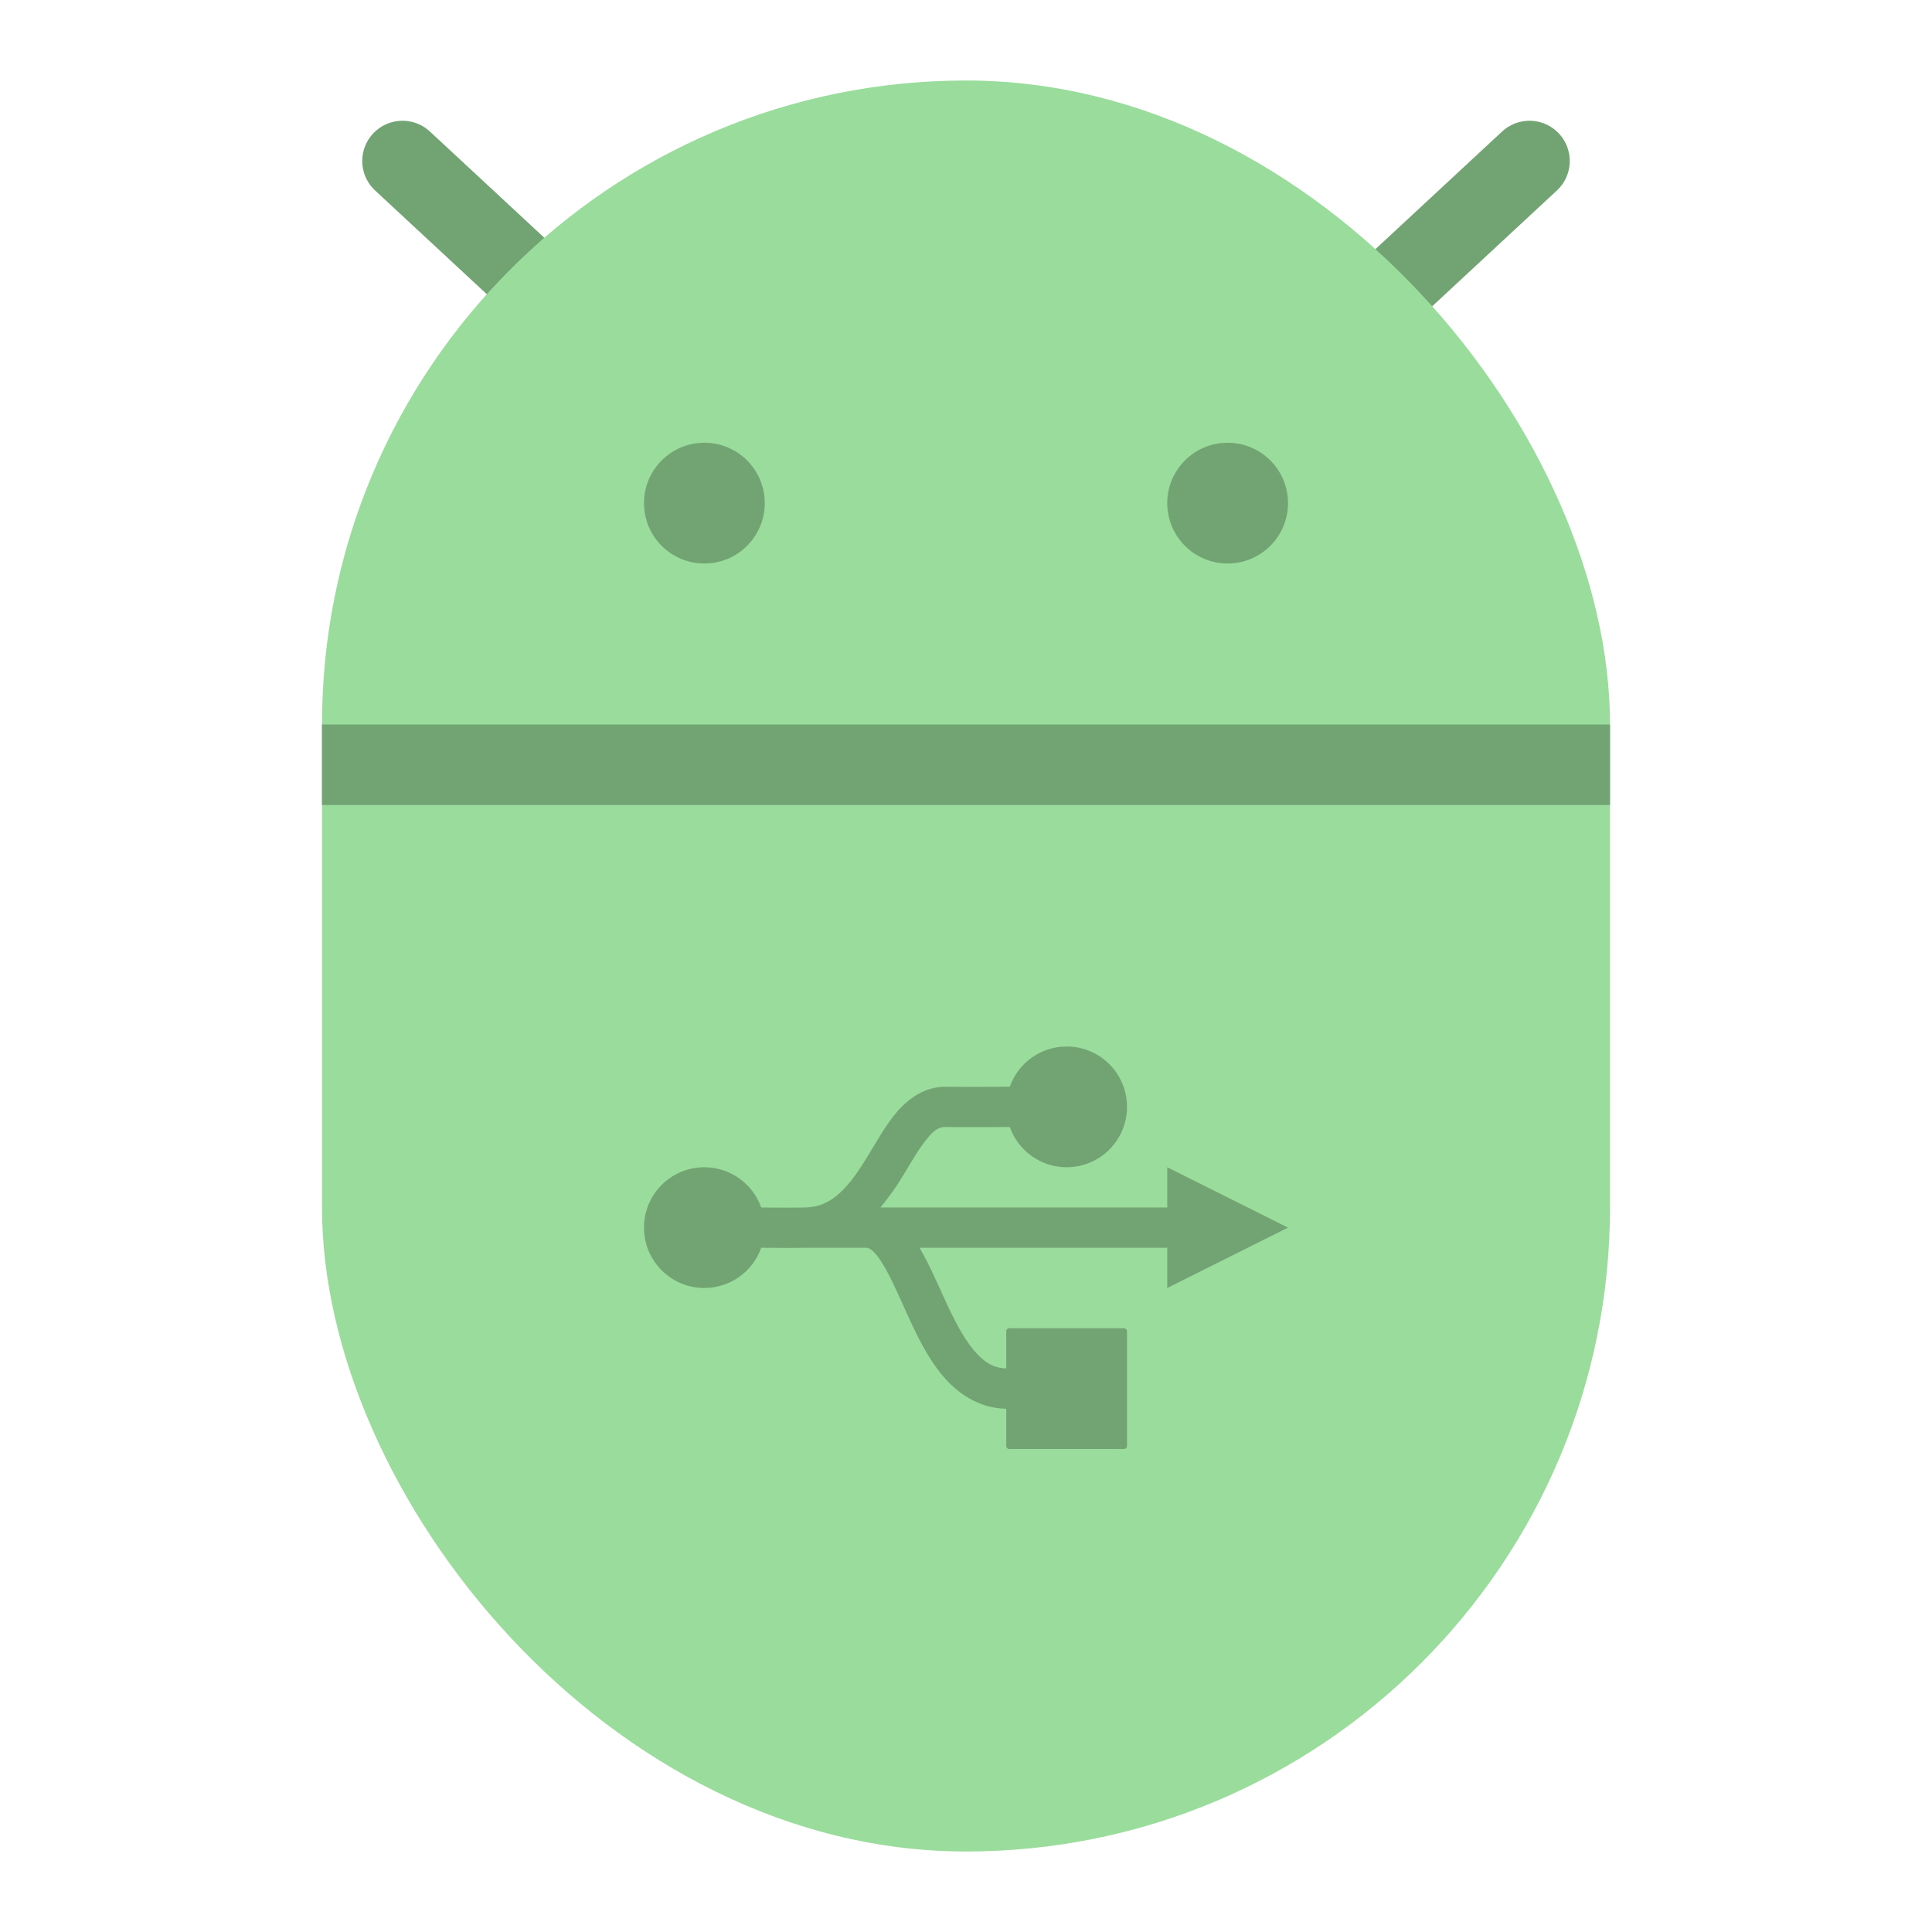 <?xml version="1.0" encoding="UTF-8" standalone="no"?>
<svg
   xmlns:dc="http://purl.org/dc/elements/1.1/"
   xmlns:cc="http://creativecommons.org/ns#"
   xmlns:rdf="http://www.w3.org/1999/02/22-rdf-syntax-ns#"
   xmlns:svg="http://www.w3.org/2000/svg"
   xmlns="http://www.w3.org/2000/svg"
   xmlns:sodipodi="http://sodipodi.sourceforge.net/DTD/sodipodi-0.dtd"
   xmlns:inkscape="http://www.inkscape.org/namespaces/inkscape"
   width="192"
   height="192"
   version="1.1"
   viewBox="0 0 192 192"
   id="svg14"
   sodipodi:docname="adb_manager.svg"
   inkscape:version="0.92.5 (2060ec1f9f, 2020-04-08)">
  <defs
     id="defs18" />
  <sodipodi:namedview
     pagecolor="#ffffff"
     bordercolor="#666666"
     borderopacity="1"
     objecttolerance="10"
     gridtolerance="10"
     guidetolerance="10"
     inkscape:pageopacity="0"
     inkscape:pageshadow="2"
     inkscape:window-width="1280"
     inkscape:window-height="745"
     id="namedview16"
     showgrid="false"
     inkscape:zoom="3.3697917"
     inkscape:cx="20.633573"
     inkscape:cy="98.860037"
     inkscape:window-x="-12"
     inkscape:window-y="-2"
     inkscape:window-maximized="1"
     inkscape:current-layer="svg14"
     inkscape:document-rotation="0" />
  <path
     style="fill:none;stroke:#72a373;stroke-width:8;stroke-linecap:round;stroke-linejoin:round;stroke-miterlimit:4;stroke-dasharray:none;stroke-opacity:1"
     d="M 40,16 96,68 152,16"
     id="path843"
     inkscape:connector-curvature="0"
     sodipodi:nodetypes="ccc" />
  <rect
     style="opacity:1;vector-effect:none;fill:#99dc9b;fill-opacity:1;stroke-width:4;paint-order:stroke fill markers"
     id="rect839"
     width="128"
     height="176"
     x="32"
     y="8"
     ry="64" />
  <rect
     style="opacity:1;vector-effect:none;fill:#72a373;fill-opacity:1;stroke-width:4;paint-order:stroke fill markers"
     id="rect841"
     width="128"
     height="8"
     x="32"
     y="72"
     ry="0" />
  <circle
     style="opacity:1;vector-effect:none;fill:#72a373;fill-opacity:1;stroke-width:8;stroke-linecap:round;stroke-linejoin:round;stroke-miterlimit:4;stroke-dasharray:none;paint-order:stroke fill markers"
     id="path849"
     cx="122"
     cy="50"
     r="6" />
  <circle
     style="opacity:1;vector-effect:none;fill:#72a373;fill-opacity:1;stroke-width:8;stroke-linecap:round;stroke-linejoin:round;stroke-miterlimit:4;stroke-dasharray:none;paint-order:stroke fill markers"
     id="path851"
     cx="70"
     cy="50"
     r="6" />
  <path
     style="opacity:1;vector-effect:none;fill:#72a373;fill-opacity:1;stroke-width:4;paint-order:stroke fill markers"
     d="m 106,104 c -2.54,0.004 -4.802,1.606 -5.648,4 -0.623,0.008 -4.756,0.024 -6.321,0 -2.09,-0.036 -3.768,1.177 -4.906,2.516 -1.139,1.339 -1.982,2.891 -2.867,4.344 -0.885,1.453 -1.797,2.793 -2.797,3.695 -1,0.903 -1.996,1.413 -3.5,1.445 -1.391,0.028 -3.047,0.008 -4.312,0 C 74.802,117.606 72.54,116.004 70,116 c -3.314,0 -6,2.686 -6,6 0,3.314 2.686,6 6,6 2.54,-0.004 4.802,-1.606 5.648,-4 1.266,0.012 2.881,0.032 4.391,0 h 1.812 4.18 c 0.381,-0.008 0.839,0.259 1.633,1.508 0.794,1.249 1.627,3.193 2.555,5.227 0.928,2.033 1.956,4.175 3.445,5.961 1.489,1.786 3.635,3.248 6.297,3.305 0.014,2.8e-4 0.026,-2.8e-4 0.039,0 v 3.711 C 100,143.87 100.13,144 100.289,144 h 11.422 c 0.159,0 0.289,-0.13 0.289,-0.289 V 132.289 C 112,132.13 111.87,132 111.711,132 h -11.422 c -0.159,0 -0.289,0.13 -0.289,0.289 v 3.703 c -1.315,-0.04 -2.239,-0.628 -3.266,-1.859 -1.037,-1.244 -1.982,-3.106 -2.875,-5.063 C 93.069,127.339 92.3,125.578 91.383,124 H 116 v 4 l 12,-6 -12,-6 v 4 H 87.5 c 0.823,-1.003 1.556,-2.044 2.172,-3.055 0.936,-1.537 1.755,-2.96 2.5,-3.836 0.745,-0.876 1.171,-1.12 1.797,-1.109 1.571,0.024 5.714,0.008 6.383,0 0.847,2.394 3.109,3.996 5.648,4 3.314,0 6,-2.686 6,-6 0,-3.314 -2.686,-6 -6,-6 z"
     id="rect825"
     inkscape:connector-curvature="0"
     sodipodi:nodetypes="cccscccccsccccccccccsssssssscscccccccccccccsc" />
</svg>
